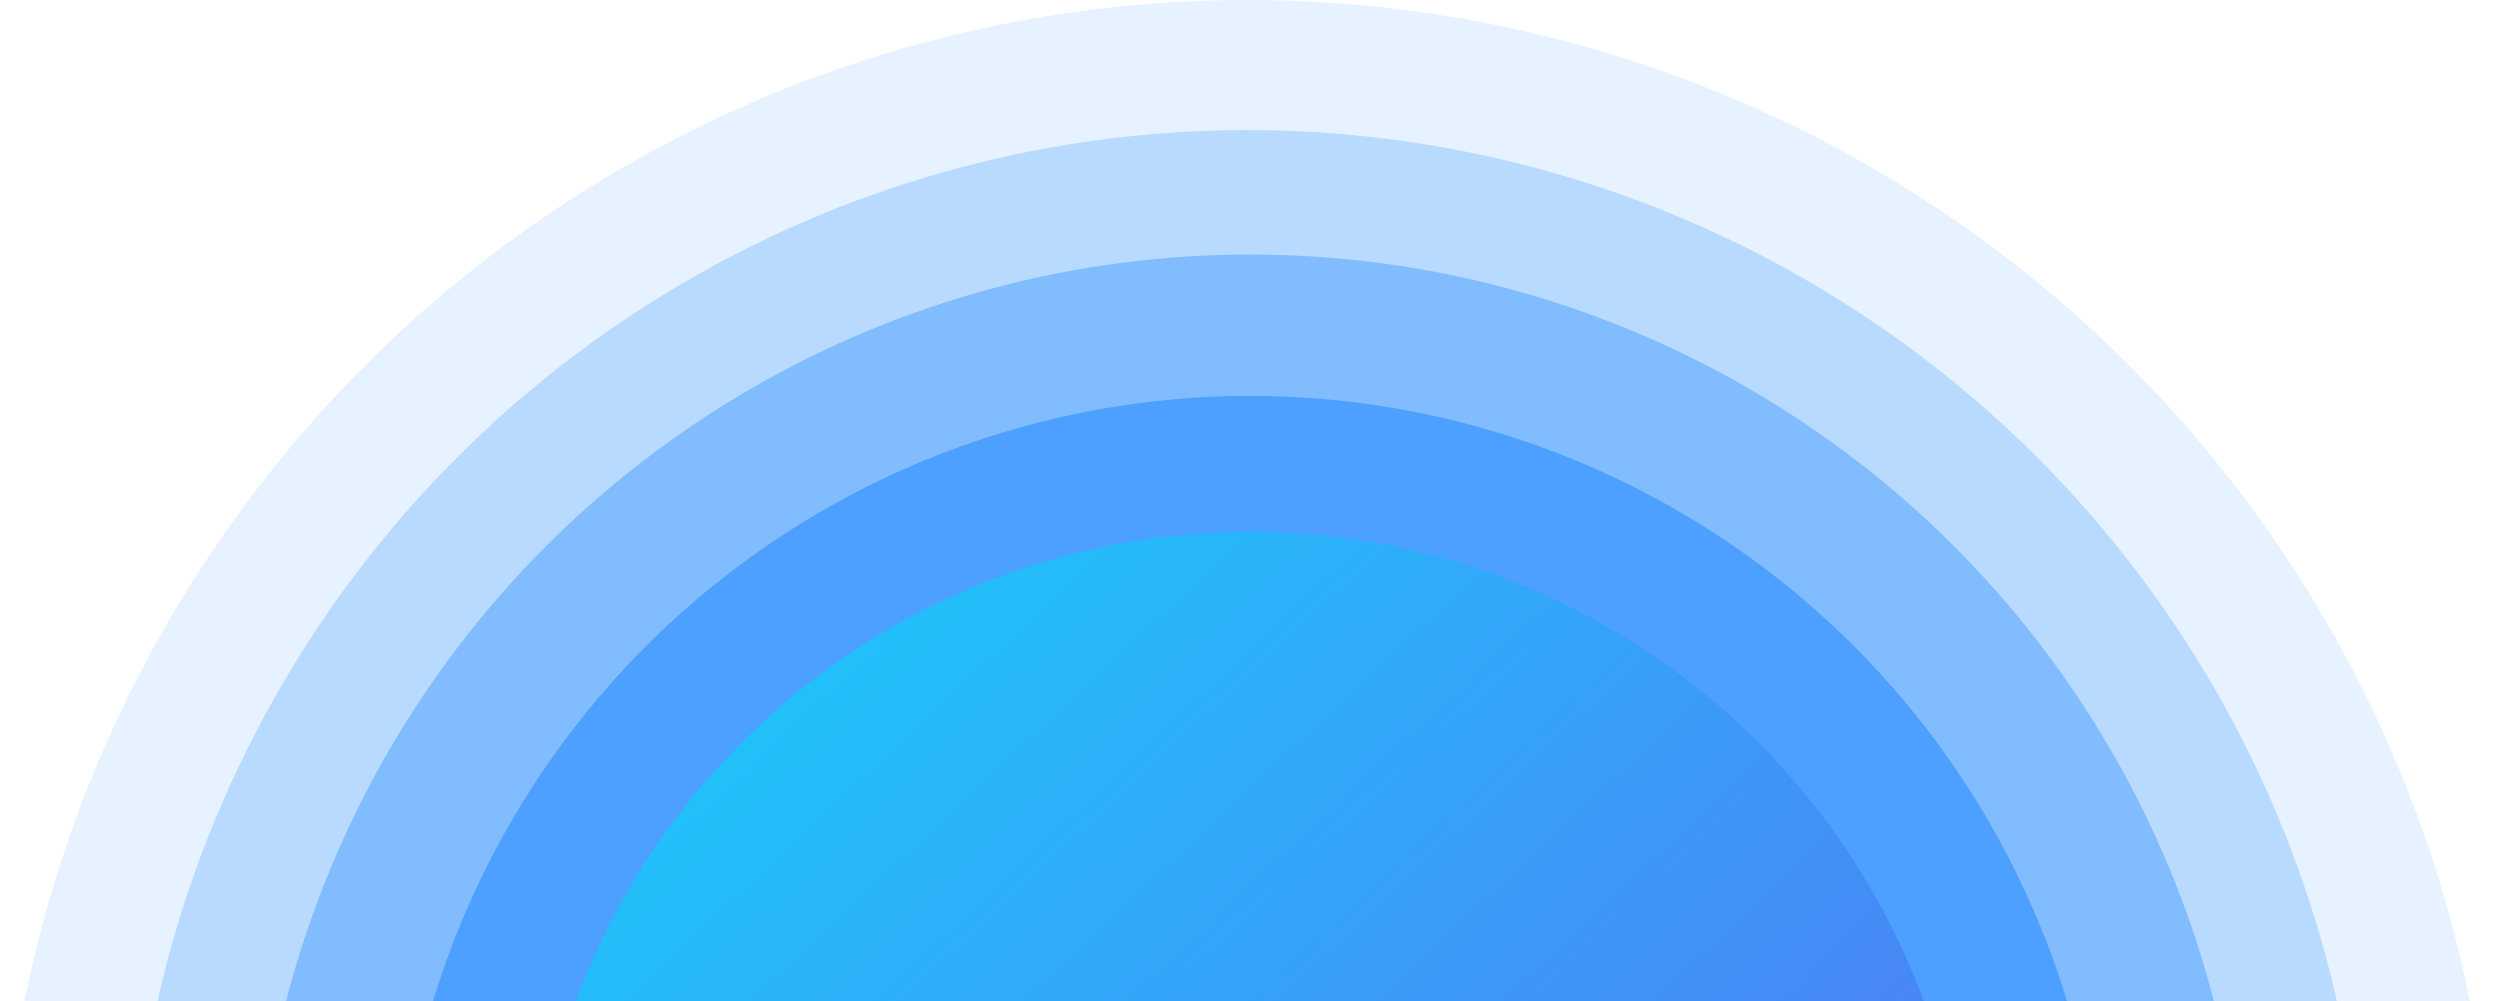 <?xml version="1.0" encoding="UTF-8"?>
<svg width="442px" height="177px" viewBox="0 0 442 177" version="1.1" xmlns="http://www.w3.org/2000/svg" xmlns:xlink="http://www.w3.org/1999/xlink">
    <!-- Generator: Sketch 59.1 (86144) - https://sketch.com -->
    <title>烹饪中效果</title>
    <desc>Created with Sketch.</desc>
    <defs>
        <linearGradient x1="16.752%" y1="7.266%" x2="75.173%" y2="69.574%" id="linearGradient-1">
            <stop stop-color="#1FC3FB" offset="0%"></stop>
            <stop stop-color="#4F7CF4" offset="100%"></stop>
        </linearGradient>
        <circle id="path-2" cx="221" cy="221" r="127"></circle>
        <filter x="-60.2%" y="-57.9%" width="220.5%" height="220.5%" filterUnits="objectBoundingBox" id="filter-3">
            <feOffset dx="0" dy="6" in="SourceAlpha" result="shadowOffsetOuter1"></feOffset>
            <feGaussianBlur stdDeviation="50" in="shadowOffsetOuter1" result="shadowBlurOuter1"></feGaussianBlur>
            <feColorMatrix values="0 0 0 0 0.125   0 0 0 0 0.128   0 0 0 0 0.129  0 0 0 0.1 0" type="matrix" in="shadowBlurOuter1"></feColorMatrix>
        </filter>
    </defs>
    <g id="页面-1" stroke="none" stroke-width="1" fill="none" fill-rule="evenodd">
        <g id="1备份-2" transform="translate(-365, -1732)">
            <g id="编组" transform="translate(-247, -232)">
                <g id="烹饪中效果" transform="translate(345, 1197)">
                    <g id="编组-8" transform="translate(267, 767)">
                        <circle id="椭圆形" fill-opacity="0.1" fill="#007BFF" cx="220.5" cy="220.5" r="220.5"></circle>
                        <circle id="椭圆形" fill="#0078FF" opacity="0.2" cx="220.5" cy="220.5" r="197.5"></circle>
                        <circle id="椭圆形" fill="#0075FF" opacity="0.3" cx="221" cy="221" r="176"></circle>
                        <circle id="椭圆形" fill="#0077FF" opacity="0.4" cx="221" cy="221" r="151"></circle>
                        <g id="椭圆形">
                            <use fill="black" fill-opacity="1" filter="url(#filter-3)" xlink:href="#path-2"></use>
                            <use fill="url(#linearGradient-1)" fill-rule="evenodd" xlink:href="#path-2"></use>
                        </g>
                    </g>
                </g>
            </g>
        </g>
    </g>
</svg>